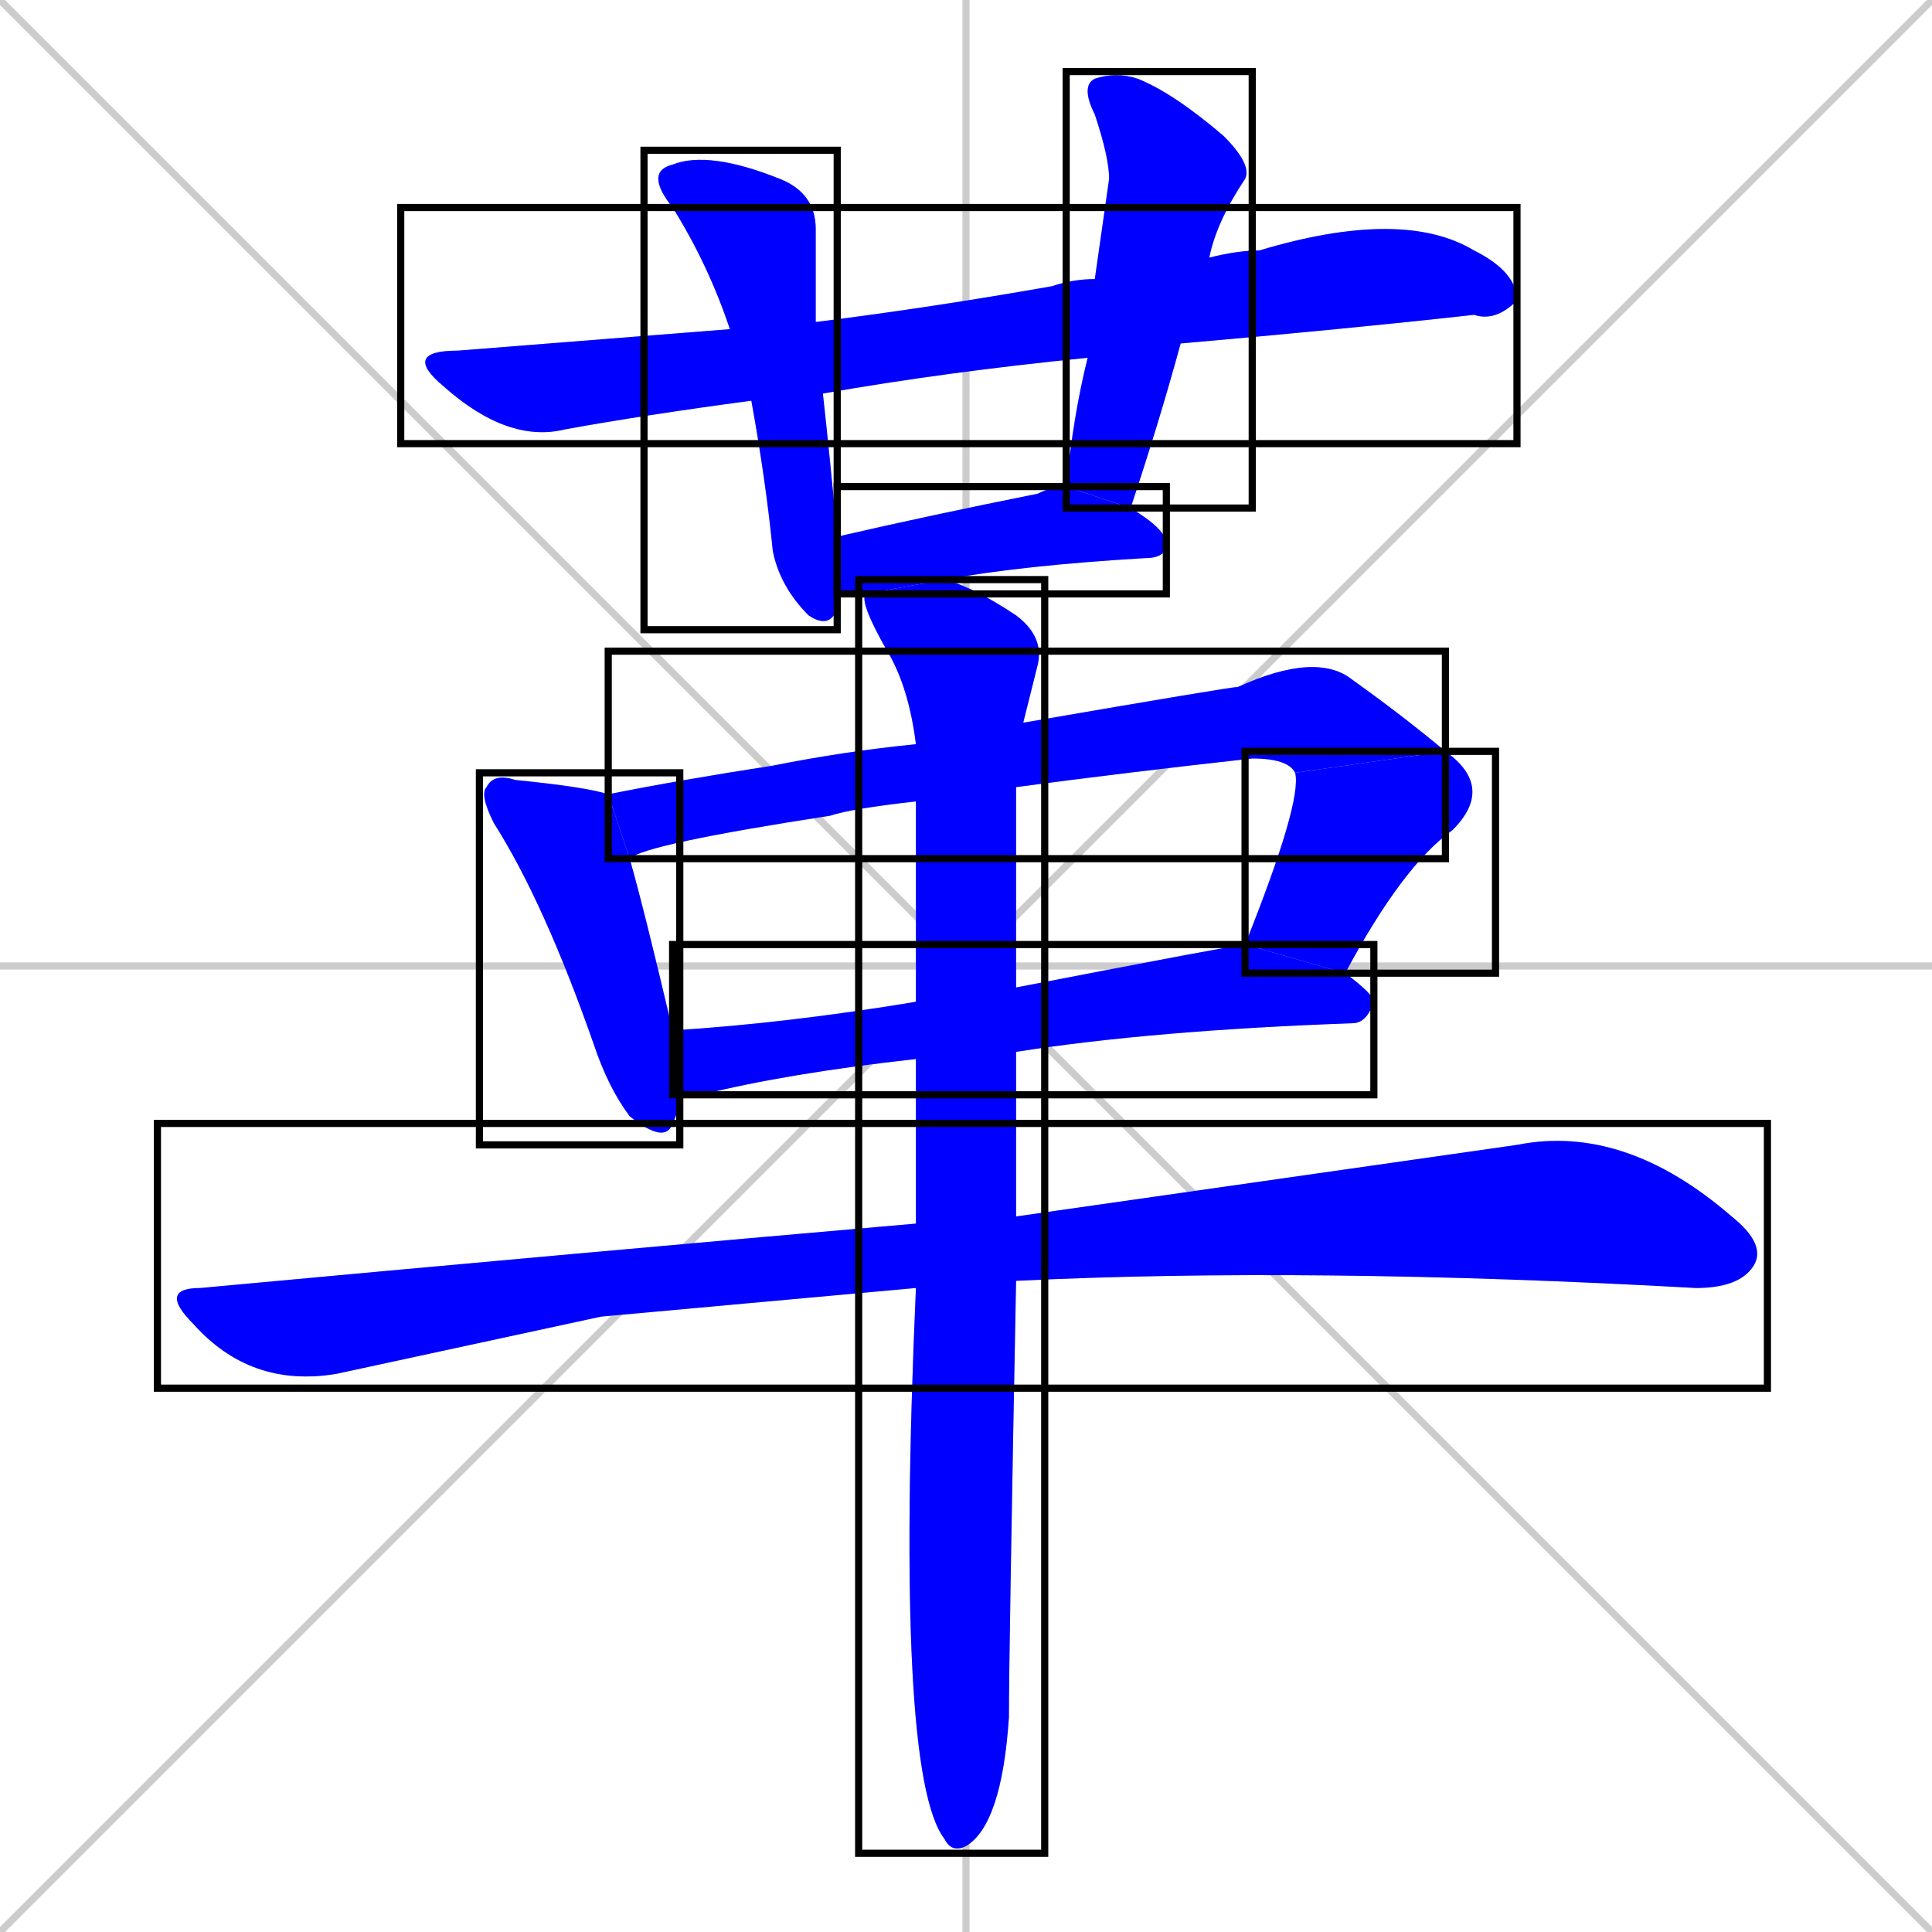 <svg xmlns="http://www.w3.org/2000/svg" xmlns:xlink="http://www.w3.org/1999/xlink" width="270" height="270"><defs><clipPath id="clip-mask-1"><use xlink:href="#rect-1" /></clipPath><clipPath id="clip-mask-2"><use xlink:href="#rect-2" /></clipPath><clipPath id="clip-mask-3"><use xlink:href="#rect-3" /></clipPath><clipPath id="clip-mask-4"><use xlink:href="#rect-4" /></clipPath><clipPath id="clip-mask-5"><use xlink:href="#rect-5" /></clipPath><clipPath id="clip-mask-6"><use xlink:href="#rect-6" /></clipPath><clipPath id="clip-mask-7"><use xlink:href="#rect-7" /></clipPath><clipPath id="clip-mask-8"><use xlink:href="#rect-8" /></clipPath><clipPath id="clip-mask-9"><use xlink:href="#rect-9" /></clipPath><clipPath id="clip-mask-10"><use xlink:href="#rect-10" /></clipPath></defs><path d="M 0 0 L 270 270 M 270 0 L 0 270 M 135 0 L 135 270 M 0 135 L 270 135" stroke="#CCCCCC" /><path d="M 152 50 Q 132 52 115 55 L 105 56 Q 90 58 79 60 Q 71 62 62 54 Q 56 49 64 49 Q 102 46 102 46 L 114 45 Q 130 43 147 40 Q 150 39 153 39 L 169 36 Q 173 35 176 35 Q 196 29 206 35 Q 212 38 212 42 Q 209 45 206 44 Q 188 46 165 48" fill="#CCCCCC"/><path d="M 115 55 Q 116 64 117 75 L 117 83 Q 117 84 117 85 Q 116 88 113 86 Q 109 82 108 77 Q 107 67 105 56 L 102 46 Q 99 37 94 29 Q 90 24 94 23 Q 99 21 109 25 Q 114 27 114 32 Q 114 38 114 45" fill="#CCCCCC"/><path d="M 149 68 Q 150 58 152 50 L 153 39 Q 154 32 155 25 Q 155 22 153 16 Q 151 12 153 11 Q 156 10 159 11 Q 164 13 171 19 Q 175 23 174 25 Q 170 31 169 36 L 165 48 Q 162 59 158 71" fill="#CCCCCC"/><path d="M 121 83 Q 119 83 117 83 L 117 75 Q 130 72 145 69 Q 147 68 149 68 L 158 71 Q 163 74 163 76 Q 163 78 160 78 Q 143 79 132 81" fill="#CCCCCC"/><path d="M 88 120 Q 90 127 94 144 L 95 153 Q 95 155 94 157 Q 93 160 88 156 Q 85 152 83 146 Q 76 126 69 115 Q 67 111 68 110 Q 69 108 72 109 Q 82 110 85 111 L 85 111" fill="#CCCCCC"/><path d="M 128 112 Q 119 113 116 114 Q 90 118 88 120 L 85 111 Q 95 109 108 107 Q 118 105 128 104 L 143 101 Q 172 96 173 96 Q 184 91 189 95 Q 196 100 202 105 L 181 108 Q 180 106 175 106 Q 157 108 142 110" fill="#CCCCCC"/><path d="M 174 132 Q 182 112 181 108 L 202 105 Q 209 110 203 116 Q 196 121 188 136" fill="#CCCCCC"/><path d="M 128 148 Q 110 150 98 153 Q 96 153 95 153 L 94 144 Q 110 143 128 140 L 142 138 Q 173 132 174 132 L 188 136 Q 192 139 192 140 Q 191 143 189 143 Q 161 144 142 147" fill="#CCCCCC"/><path d="M 84 184 L 47 192 Q 35 194 27 185 Q 22 180 28 180 Q 82 175 128 171 L 142 170 Q 184 164 212 160 Q 227 157 242 170 Q 247 174 245 177 Q 243 180 237 180 Q 183 177 142 179 L 128 180" fill="#CCCCCC"/><path d="M 128 171 Q 128 159 128 148 L 128 140 Q 128 125 128 112 L 128 104 Q 127 96 124 91 Q 120 84 121 83 L 132 81 Q 136 82 142 86 Q 146 89 145 93 Q 144 97 143 101 L 142 110 Q 142 112 142 116 Q 142 127 142 138 L 142 147 Q 142 159 142 170 L 142 179 Q 141 231 141 240 Q 140 255 135 258 Q 133 259 132 257 Q 125 248 128 180" fill="#CCCCCC"/><path d="M 152 50 Q 132 52 115 55 L 105 56 Q 90 58 79 60 Q 71 62 62 54 Q 56 49 64 49 Q 102 46 102 46 L 114 45 Q 130 43 147 40 Q 150 39 153 39 L 169 36 Q 173 35 176 35 Q 196 29 206 35 Q 212 38 212 42 Q 209 45 206 44 Q 188 46 165 48" fill="#0000ff" clip-path="url(#clip-mask-1)" /><path d="M 115 55 Q 116 64 117 75 L 117 83 Q 117 84 117 85 Q 116 88 113 86 Q 109 82 108 77 Q 107 67 105 56 L 102 46 Q 99 37 94 29 Q 90 24 94 23 Q 99 21 109 25 Q 114 27 114 32 Q 114 38 114 45" fill="#0000ff" clip-path="url(#clip-mask-2)" /><path d="M 149 68 Q 150 58 152 50 L 153 39 Q 154 32 155 25 Q 155 22 153 16 Q 151 12 153 11 Q 156 10 159 11 Q 164 13 171 19 Q 175 23 174 25 Q 170 31 169 36 L 165 48 Q 162 59 158 71" fill="#0000ff" clip-path="url(#clip-mask-3)" /><path d="M 121 83 Q 119 83 117 83 L 117 75 Q 130 72 145 69 Q 147 68 149 68 L 158 71 Q 163 74 163 76 Q 163 78 160 78 Q 143 79 132 81" fill="#0000ff" clip-path="url(#clip-mask-4)" /><path d="M 88 120 Q 90 127 94 144 L 95 153 Q 95 155 94 157 Q 93 160 88 156 Q 85 152 83 146 Q 76 126 69 115 Q 67 111 68 110 Q 69 108 72 109 Q 82 110 85 111 L 85 111" fill="#0000ff" clip-path="url(#clip-mask-5)" /><path d="M 128 112 Q 119 113 116 114 Q 90 118 88 120 L 85 111 Q 95 109 108 107 Q 118 105 128 104 L 143 101 Q 172 96 173 96 Q 184 91 189 95 Q 196 100 202 105 L 181 108 Q 180 106 175 106 Q 157 108 142 110" fill="#0000ff" clip-path="url(#clip-mask-6)" /><path d="M 174 132 Q 182 112 181 108 L 202 105 Q 209 110 203 116 Q 196 121 188 136" fill="#0000ff" clip-path="url(#clip-mask-7)" /><path d="M 128 148 Q 110 150 98 153 Q 96 153 95 153 L 94 144 Q 110 143 128 140 L 142 138 Q 173 132 174 132 L 188 136 Q 192 139 192 140 Q 191 143 189 143 Q 161 144 142 147" fill="#0000ff" clip-path="url(#clip-mask-8)" /><path d="M 84 184 L 47 192 Q 35 194 27 185 Q 22 180 28 180 Q 82 175 128 171 L 142 170 Q 184 164 212 160 Q 227 157 242 170 Q 247 174 245 177 Q 243 180 237 180 Q 183 177 142 179 L 128 180" fill="#0000ff" clip-path="url(#clip-mask-9)" /><path d="M 128 171 Q 128 159 128 148 L 128 140 Q 128 125 128 112 L 128 104 Q 127 96 124 91 Q 120 84 121 83 L 132 81 Q 136 82 142 86 Q 146 89 145 93 Q 144 97 143 101 L 142 110 Q 142 112 142 116 Q 142 127 142 138 L 142 147 Q 142 159 142 170 L 142 179 Q 141 231 141 240 Q 140 255 135 258 Q 133 259 132 257 Q 125 248 128 180" fill="#0000ff" clip-path="url(#clip-mask-10)" /><rect x="56" y="29" width="156" height="33" id="rect-1" fill="transparent" stroke="#000000"><animate attributeName="x" from="-100" to="56" dur="0.578" begin="0; animate10.end + 1s" id="animate1" fill="freeze"/></rect><rect x="90" y="21" width="27" height="67" id="rect-2" fill="transparent" stroke="#000000"><set attributeName="y" to="-46" begin="0; animate10.end + 1s" /><animate attributeName="y" from="-46" to="21" dur="0.248" begin="animate1.end + 0.5" id="animate2" fill="freeze"/></rect><rect x="149" y="10" width="26" height="61" id="rect-3" fill="transparent" stroke="#000000"><set attributeName="y" to="-51" begin="0; animate10.end + 1s" /><animate attributeName="y" from="-51" to="10" dur="0.226" begin="animate2.end + 0.5" id="animate3" fill="freeze"/></rect><rect x="117" y="68" width="46" height="15" id="rect-4" fill="transparent" stroke="#000000"><set attributeName="x" to="71" begin="0; animate10.end + 1s" /><animate attributeName="x" from="71" to="117" dur="0.170" begin="animate3.end + 0.5" id="animate4" fill="freeze"/></rect><rect x="67" y="108" width="28" height="52" id="rect-5" fill="transparent" stroke="#000000"><set attributeName="y" to="56" begin="0; animate10.end + 1s" /><animate attributeName="y" from="56" to="108" dur="0.193" begin="animate4.end + 0.5" id="animate5" fill="freeze"/></rect><rect x="85" y="91" width="117" height="29" id="rect-6" fill="transparent" stroke="#000000"><set attributeName="x" to="-32" begin="0; animate10.end + 1s" /><animate attributeName="x" from="-32" to="85" dur="0.433" begin="animate5.end + 0.5" id="animate6" fill="freeze"/></rect><rect x="174" y="105" width="35" height="31" id="rect-7" fill="transparent" stroke="#000000"><set attributeName="y" to="74" begin="0; animate10.end + 1s" /><animate attributeName="y" from="74" to="105" dur="0.115" begin="animate6.end" id="animate7" fill="freeze"/></rect><rect x="94" y="132" width="98" height="21" id="rect-8" fill="transparent" stroke="#000000"><set attributeName="x" to="-4" begin="0; animate10.end + 1s" /><animate attributeName="x" from="-4" to="94" dur="0.363" begin="animate7.end + 0.5" id="animate8" fill="freeze"/></rect><rect x="22" y="157" width="225" height="37" id="rect-9" fill="transparent" stroke="#000000"><set attributeName="x" to="-203" begin="0; animate10.end + 1s" /><animate attributeName="x" from="-203" to="22" dur="0.833" begin="animate8.end + 0.5" id="animate9" fill="freeze"/></rect><rect x="120" y="81" width="26" height="178" id="rect-10" fill="transparent" stroke="#000000"><set attributeName="y" to="-97" begin="0; animate10.end + 1s" /><animate attributeName="y" from="-97" to="81" dur="0.659" begin="animate9.end + 0.5" id="animate10" fill="freeze"/></rect></svg>